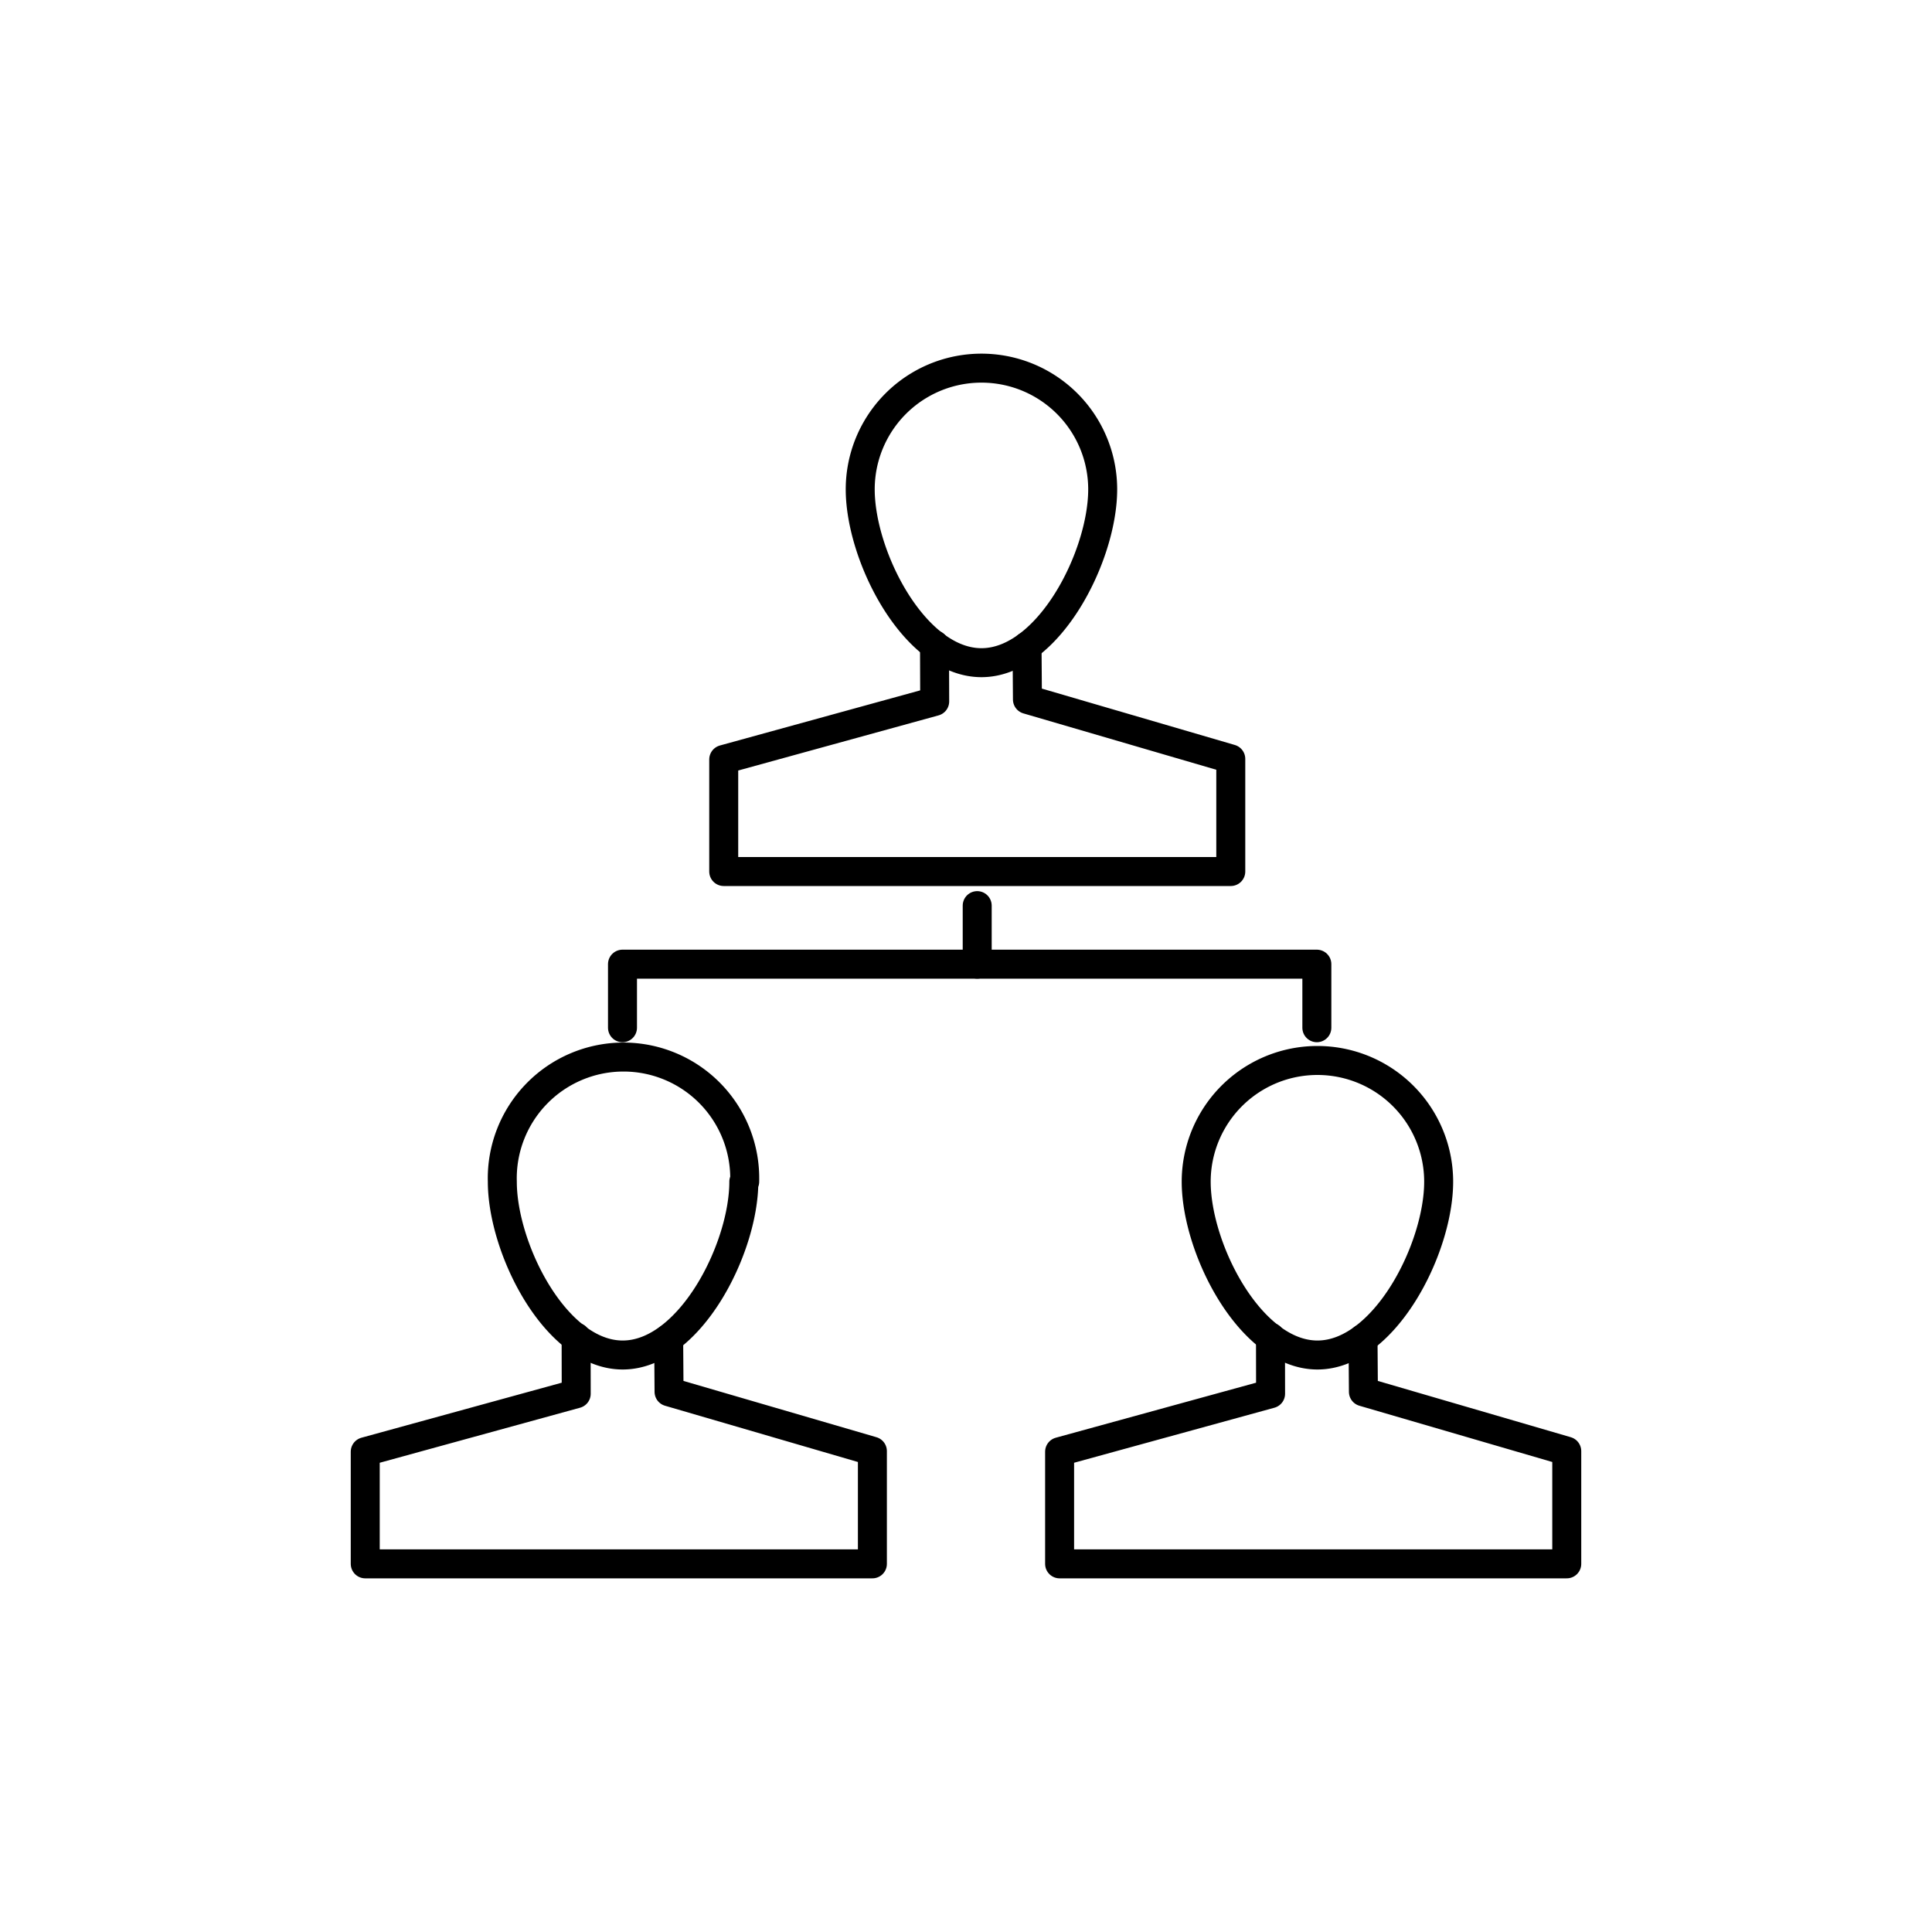 <svg id="Layer_1" data-name="Layer 1" xmlns="http://www.w3.org/2000/svg" viewBox="0 0 200 200"><defs><style>.cls-1{fill:none;stroke:currentColor;stroke-linecap:round;stroke-linejoin:round;stroke-width:3px;}</style></defs><path class="cls-1" d="M114.15,50.66c0,6.93-5.62,17.94-12.55,17.94s-12.55-11-12.55-17.94a12.55,12.55,0,0,1,25.1,0Z"/><polyline class="cls-1" points="96.74 66.75 96.76 72.61 74.92 78.62 74.92 90.22 127.41 90.22 127.41 78.56 106.36 72.41 106.32 66.89"/><path class="cls-1" d="M148.93,122.33c0,6.93-5.62,17.94-12.55,17.94s-12.55-11-12.55-17.94a12.55,12.55,0,0,1,25.1,0Z"/><polyline class="cls-1" points="131.52 138.42 131.53 144.28 109.69 150.28 109.69 161.89 162.19 161.89 162.19 150.22 141.14 144.08 141.1 138.56"/><path class="cls-1" d="M77,122.33c0,6.93-5.61,17.94-12.54,17.94S52,129.26,52,122.33a12.55,12.55,0,1,1,25.09,0Z"/><polyline class="cls-1" points="59.64 138.42 59.65 144.28 37.81 150.28 37.81 161.89 90.31 161.89 90.31 150.22 69.26 144.08 69.22 138.56"/><polyline class="cls-1" points="101.16 93.75 101.16 99.81 136.32 99.81 136.32 106.39"/><polyline class="cls-1" points="101.16 99.81 64.44 99.81 64.44 106.39"/></svg>
